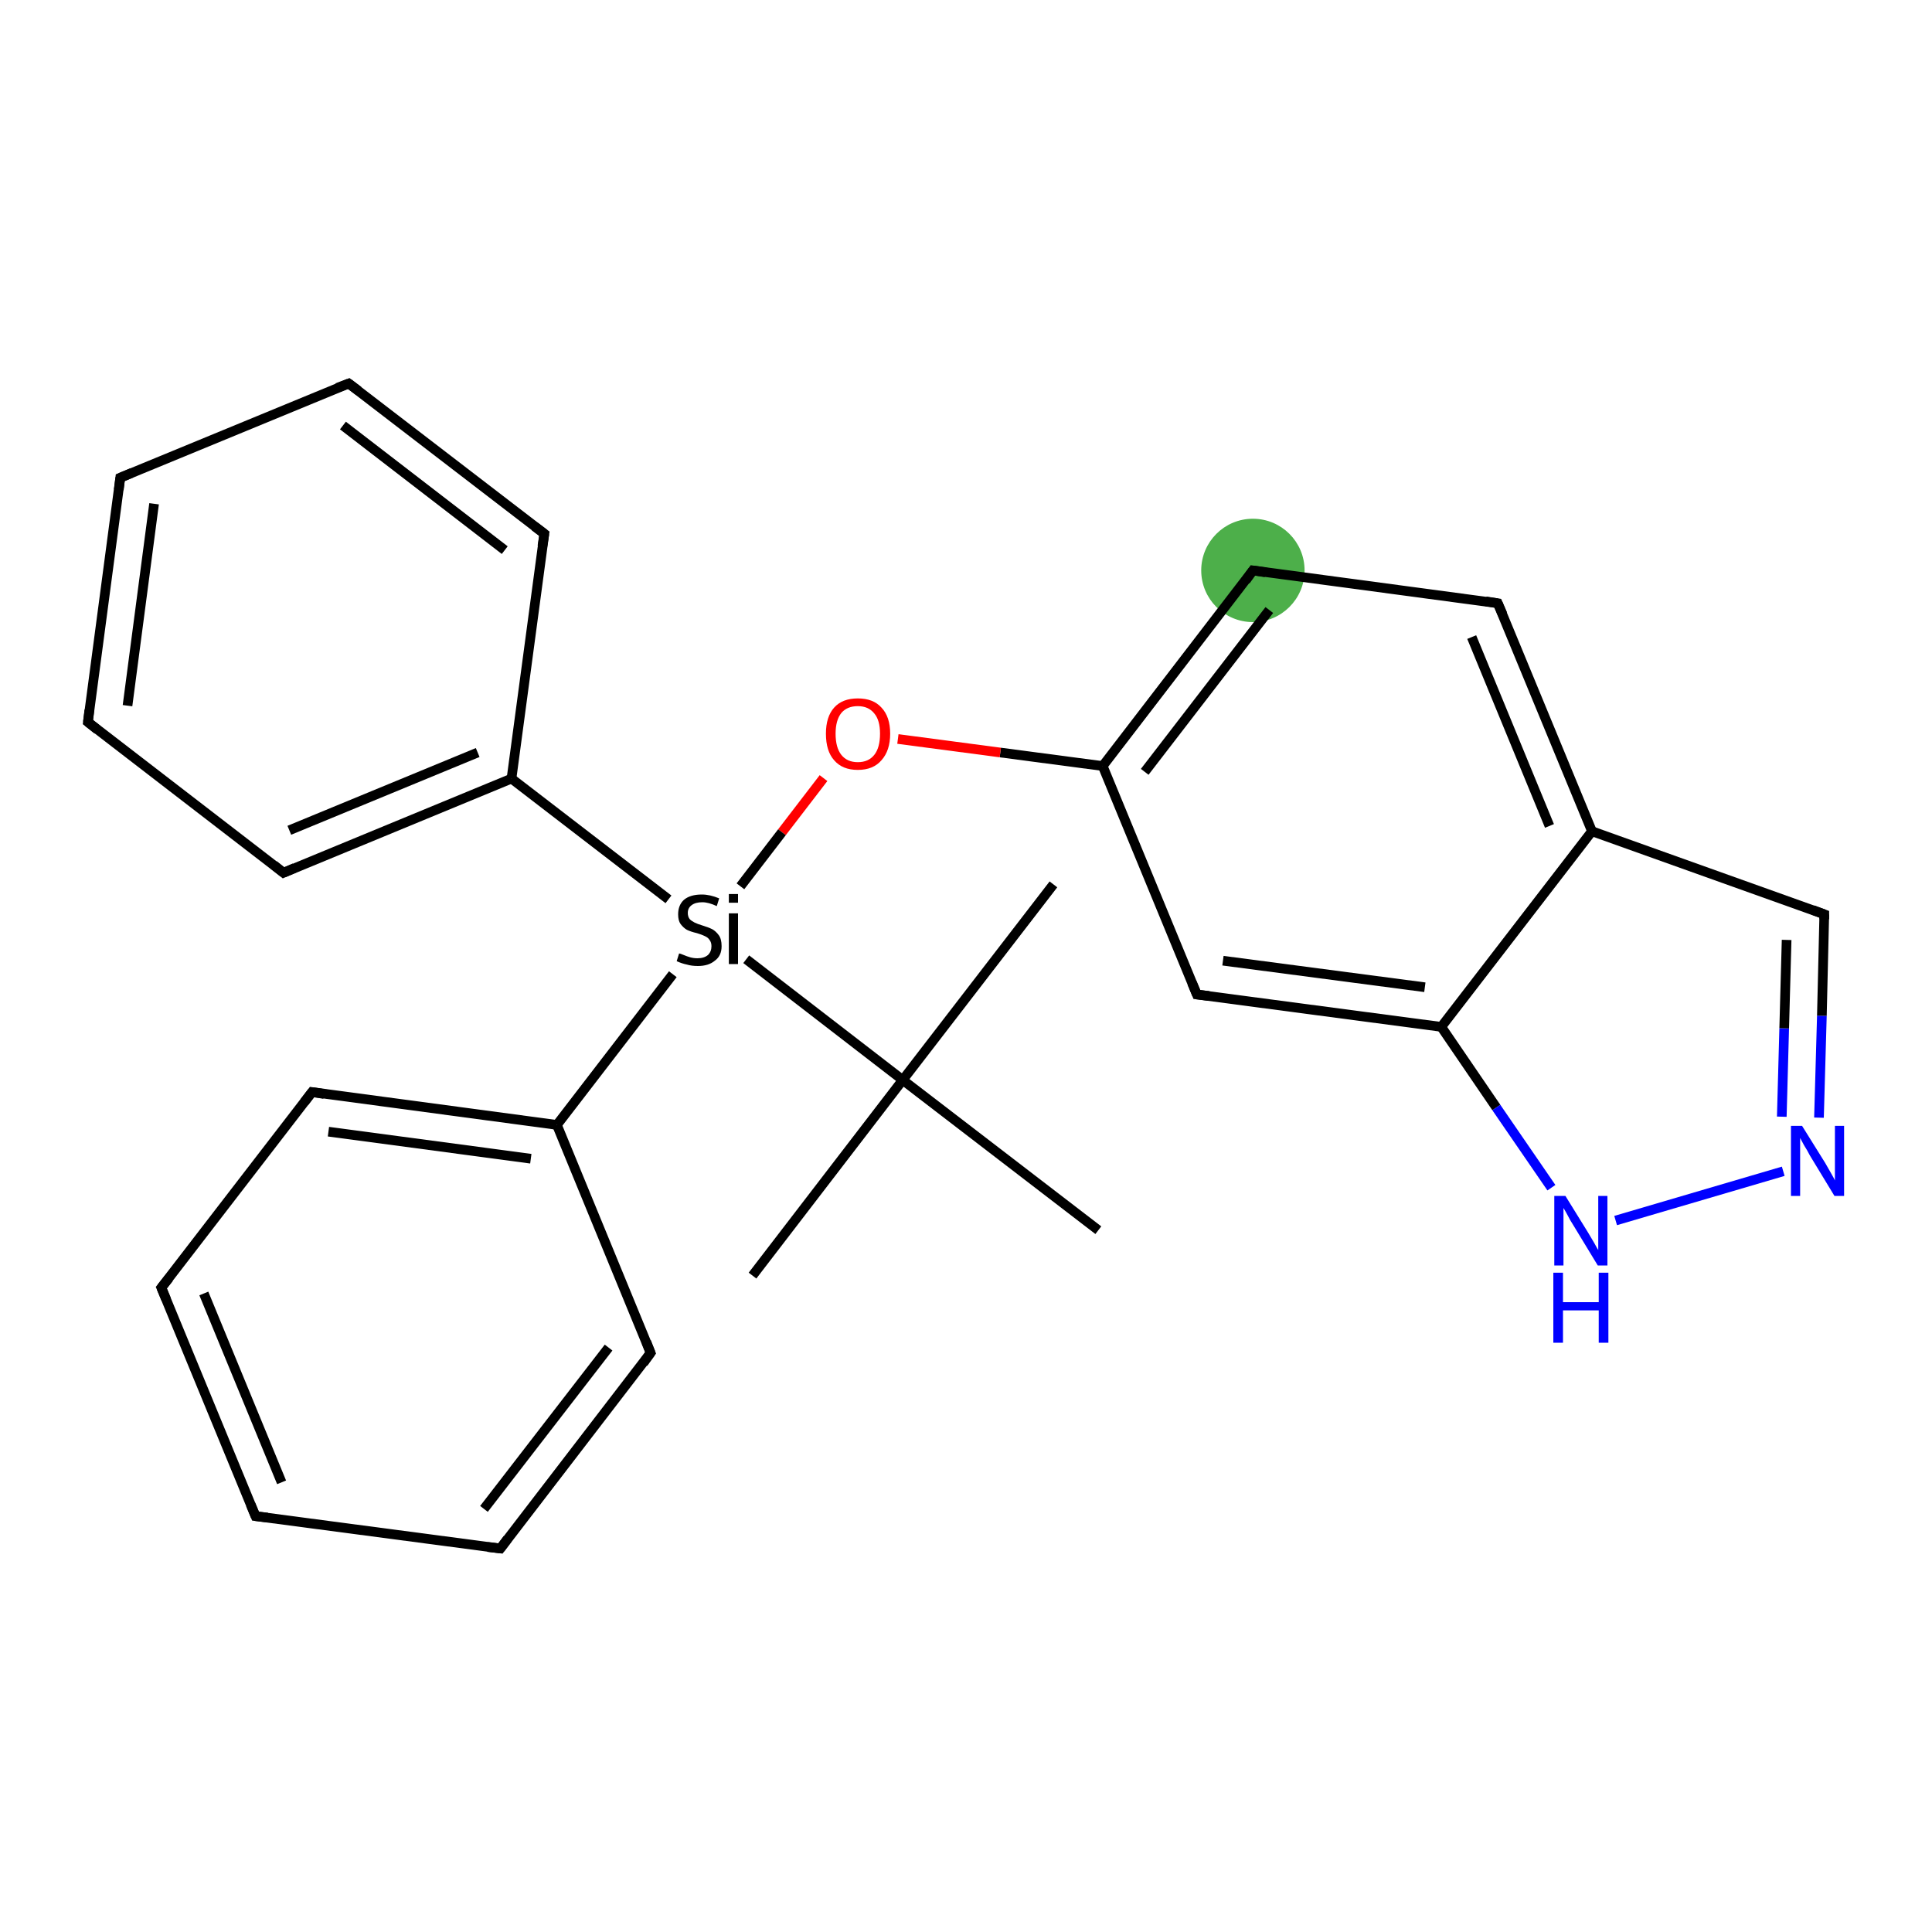 <?xml version='1.0' encoding='iso-8859-1'?>
<svg version='1.1' baseProfile='full'
              xmlns='http://www.w3.org/2000/svg'
                      xmlns:rdkit='http://www.rdkit.org/xml'
                      xmlns:xlink='http://www.w3.org/1999/xlink'
                  xml:space='preserve'
width='400px' height='400px' viewBox='0 0 400 400'>
<!-- END OF HEADER -->
<rect style='opacity:1.0;fill:#FFFFFF;stroke:none' width='400.0' height='400.0' x='0.0' y='0.0'> </rect>
<ellipse cx='259.4' cy='118.1' rx='10.2' ry='10.2' class='atom-1'  style='fill:#4daf4a;fill-rule:evenodd;stroke:#4daf4a;stroke-width:1.0px;stroke-linecap:butt;stroke-linejoin:miter;stroke-opacity:1' />
<path class='bond-0 atom-0 atom-1' d='M 228.3,158.6 L 259.4,118.1' style='fill:none;fill-rule:evenodd;stroke:#000000;stroke-width:2.0px;stroke-linecap:butt;stroke-linejoin:miter;stroke-opacity:1' />
<path class='bond-0 atom-0 atom-1' d='M 237.0,159.8 L 262.8,126.3' style='fill:none;fill-rule:evenodd;stroke:#000000;stroke-width:2.0px;stroke-linecap:butt;stroke-linejoin:miter;stroke-opacity:1' />
<path class='bond-1 atom-1 atom-2' d='M 259.4,118.1 L 310.1,124.9' style='fill:none;fill-rule:evenodd;stroke:#000000;stroke-width:2.0px;stroke-linecap:butt;stroke-linejoin:miter;stroke-opacity:1' />
<path class='bond-2 atom-2 atom-3' d='M 310.1,124.9 L 329.6,172.1' style='fill:none;fill-rule:evenodd;stroke:#000000;stroke-width:2.0px;stroke-linecap:butt;stroke-linejoin:miter;stroke-opacity:1' />
<path class='bond-2 atom-2 atom-3' d='M 304.7,131.9 L 320.8,171.0' style='fill:none;fill-rule:evenodd;stroke:#000000;stroke-width:2.0px;stroke-linecap:butt;stroke-linejoin:miter;stroke-opacity:1' />
<path class='bond-3 atom-3 atom-4' d='M 329.6,172.1 L 298.4,212.6' style='fill:none;fill-rule:evenodd;stroke:#000000;stroke-width:2.0px;stroke-linecap:butt;stroke-linejoin:miter;stroke-opacity:1' />
<path class='bond-4 atom-4 atom-5' d='M 298.4,212.6 L 247.8,205.9' style='fill:none;fill-rule:evenodd;stroke:#000000;stroke-width:2.0px;stroke-linecap:butt;stroke-linejoin:miter;stroke-opacity:1' />
<path class='bond-4 atom-4 atom-5' d='M 295.0,204.4 L 253.2,198.9' style='fill:none;fill-rule:evenodd;stroke:#000000;stroke-width:2.0px;stroke-linecap:butt;stroke-linejoin:miter;stroke-opacity:1' />
<path class='bond-5 atom-4 atom-6' d='M 298.4,212.6 L 309.8,229.3' style='fill:none;fill-rule:evenodd;stroke:#000000;stroke-width:2.0px;stroke-linecap:butt;stroke-linejoin:miter;stroke-opacity:1' />
<path class='bond-5 atom-4 atom-6' d='M 309.8,229.3 L 321.2,245.9' style='fill:none;fill-rule:evenodd;stroke:#0000FF;stroke-width:2.0px;stroke-linecap:butt;stroke-linejoin:miter;stroke-opacity:1' />
<path class='bond-6 atom-6 atom-7' d='M 334.5,252.7 L 369.2,242.5' style='fill:none;fill-rule:evenodd;stroke:#0000FF;stroke-width:2.0px;stroke-linecap:butt;stroke-linejoin:miter;stroke-opacity:1' />
<path class='bond-7 atom-7 atom-8' d='M 376.6,231.4 L 377.2,210.3' style='fill:none;fill-rule:evenodd;stroke:#0000FF;stroke-width:2.0px;stroke-linecap:butt;stroke-linejoin:miter;stroke-opacity:1' />
<path class='bond-7 atom-7 atom-8' d='M 377.2,210.3 L 377.7,189.3' style='fill:none;fill-rule:evenodd;stroke:#000000;stroke-width:2.0px;stroke-linecap:butt;stroke-linejoin:miter;stroke-opacity:1' />
<path class='bond-7 atom-7 atom-8' d='M 368.9,231.2 L 369.4,212.9' style='fill:none;fill-rule:evenodd;stroke:#0000FF;stroke-width:2.0px;stroke-linecap:butt;stroke-linejoin:miter;stroke-opacity:1' />
<path class='bond-7 atom-7 atom-8' d='M 369.4,212.9 L 369.9,194.6' style='fill:none;fill-rule:evenodd;stroke:#000000;stroke-width:2.0px;stroke-linecap:butt;stroke-linejoin:miter;stroke-opacity:1' />
<path class='bond-8 atom-0 atom-9' d='M 228.3,158.6 L 207.1,155.8' style='fill:none;fill-rule:evenodd;stroke:#000000;stroke-width:2.0px;stroke-linecap:butt;stroke-linejoin:miter;stroke-opacity:1' />
<path class='bond-8 atom-0 atom-9' d='M 207.1,155.8 L 185.9,153.0' style='fill:none;fill-rule:evenodd;stroke:#FF0000;stroke-width:2.0px;stroke-linecap:butt;stroke-linejoin:miter;stroke-opacity:1' />
<path class='bond-9 atom-9 atom-10' d='M 170.5,161.1 L 161.9,172.3' style='fill:none;fill-rule:evenodd;stroke:#FF0000;stroke-width:2.0px;stroke-linecap:butt;stroke-linejoin:miter;stroke-opacity:1' />
<path class='bond-9 atom-9 atom-10' d='M 161.9,172.3 L 153.3,183.5' style='fill:none;fill-rule:evenodd;stroke:#000000;stroke-width:2.0px;stroke-linecap:butt;stroke-linejoin:miter;stroke-opacity:1' />
<path class='bond-10 atom-10 atom-11' d='M 154.5,198.6 L 186.9,223.6' style='fill:none;fill-rule:evenodd;stroke:#000000;stroke-width:2.0px;stroke-linecap:butt;stroke-linejoin:miter;stroke-opacity:1' />
<path class='bond-11 atom-11 atom-12' d='M 186.9,223.6 L 155.8,264.1' style='fill:none;fill-rule:evenodd;stroke:#000000;stroke-width:2.0px;stroke-linecap:butt;stroke-linejoin:miter;stroke-opacity:1' />
<path class='bond-12 atom-11 atom-13' d='M 186.9,223.6 L 218.1,183.1' style='fill:none;fill-rule:evenodd;stroke:#000000;stroke-width:2.0px;stroke-linecap:butt;stroke-linejoin:miter;stroke-opacity:1' />
<path class='bond-13 atom-11 atom-14' d='M 186.9,223.6 L 227.4,254.7' style='fill:none;fill-rule:evenodd;stroke:#000000;stroke-width:2.0px;stroke-linecap:butt;stroke-linejoin:miter;stroke-opacity:1' />
<path class='bond-14 atom-10 atom-15' d='M 138.4,186.2 L 105.9,161.2' style='fill:none;fill-rule:evenodd;stroke:#000000;stroke-width:2.0px;stroke-linecap:butt;stroke-linejoin:miter;stroke-opacity:1' />
<path class='bond-15 atom-15 atom-16' d='M 105.9,161.2 L 58.7,180.7' style='fill:none;fill-rule:evenodd;stroke:#000000;stroke-width:2.0px;stroke-linecap:butt;stroke-linejoin:miter;stroke-opacity:1' />
<path class='bond-15 atom-15 atom-16' d='M 98.9,155.8 L 59.9,171.9' style='fill:none;fill-rule:evenodd;stroke:#000000;stroke-width:2.0px;stroke-linecap:butt;stroke-linejoin:miter;stroke-opacity:1' />
<path class='bond-16 atom-16 atom-17' d='M 58.7,180.7 L 18.2,149.5' style='fill:none;fill-rule:evenodd;stroke:#000000;stroke-width:2.0px;stroke-linecap:butt;stroke-linejoin:miter;stroke-opacity:1' />
<path class='bond-17 atom-17 atom-18' d='M 18.2,149.5 L 24.9,98.9' style='fill:none;fill-rule:evenodd;stroke:#000000;stroke-width:2.0px;stroke-linecap:butt;stroke-linejoin:miter;stroke-opacity:1' />
<path class='bond-17 atom-17 atom-18' d='M 26.4,146.1 L 31.9,104.3' style='fill:none;fill-rule:evenodd;stroke:#000000;stroke-width:2.0px;stroke-linecap:butt;stroke-linejoin:miter;stroke-opacity:1' />
<path class='bond-18 atom-18 atom-19' d='M 24.9,98.9 L 72.2,79.4' style='fill:none;fill-rule:evenodd;stroke:#000000;stroke-width:2.0px;stroke-linecap:butt;stroke-linejoin:miter;stroke-opacity:1' />
<path class='bond-19 atom-19 atom-20' d='M 72.2,79.4 L 112.7,110.5' style='fill:none;fill-rule:evenodd;stroke:#000000;stroke-width:2.0px;stroke-linecap:butt;stroke-linejoin:miter;stroke-opacity:1' />
<path class='bond-19 atom-19 atom-20' d='M 71.0,88.1 L 104.5,113.9' style='fill:none;fill-rule:evenodd;stroke:#000000;stroke-width:2.0px;stroke-linecap:butt;stroke-linejoin:miter;stroke-opacity:1' />
<path class='bond-20 atom-10 atom-21' d='M 139.3,201.7 L 115.3,232.9' style='fill:none;fill-rule:evenodd;stroke:#000000;stroke-width:2.0px;stroke-linecap:butt;stroke-linejoin:miter;stroke-opacity:1' />
<path class='bond-21 atom-21 atom-22' d='M 115.3,232.9 L 64.6,226.1' style='fill:none;fill-rule:evenodd;stroke:#000000;stroke-width:2.0px;stroke-linecap:butt;stroke-linejoin:miter;stroke-opacity:1' />
<path class='bond-21 atom-21 atom-22' d='M 109.9,239.9 L 68.0,234.3' style='fill:none;fill-rule:evenodd;stroke:#000000;stroke-width:2.0px;stroke-linecap:butt;stroke-linejoin:miter;stroke-opacity:1' />
<path class='bond-22 atom-22 atom-23' d='M 64.6,226.1 L 33.4,266.6' style='fill:none;fill-rule:evenodd;stroke:#000000;stroke-width:2.0px;stroke-linecap:butt;stroke-linejoin:miter;stroke-opacity:1' />
<path class='bond-23 atom-23 atom-24' d='M 33.4,266.6 L 52.9,313.9' style='fill:none;fill-rule:evenodd;stroke:#000000;stroke-width:2.0px;stroke-linecap:butt;stroke-linejoin:miter;stroke-opacity:1' />
<path class='bond-23 atom-23 atom-24' d='M 42.2,267.8 L 58.3,306.9' style='fill:none;fill-rule:evenodd;stroke:#000000;stroke-width:2.0px;stroke-linecap:butt;stroke-linejoin:miter;stroke-opacity:1' />
<path class='bond-24 atom-24 atom-25' d='M 52.9,313.9 L 103.6,320.6' style='fill:none;fill-rule:evenodd;stroke:#000000;stroke-width:2.0px;stroke-linecap:butt;stroke-linejoin:miter;stroke-opacity:1' />
<path class='bond-25 atom-25 atom-26' d='M 103.6,320.6 L 134.7,280.1' style='fill:none;fill-rule:evenodd;stroke:#000000;stroke-width:2.0px;stroke-linecap:butt;stroke-linejoin:miter;stroke-opacity:1' />
<path class='bond-25 atom-25 atom-26' d='M 100.2,312.4 L 126.0,279.0' style='fill:none;fill-rule:evenodd;stroke:#000000;stroke-width:2.0px;stroke-linecap:butt;stroke-linejoin:miter;stroke-opacity:1' />
<path class='bond-26 atom-5 atom-0' d='M 247.8,205.9 L 228.3,158.6' style='fill:none;fill-rule:evenodd;stroke:#000000;stroke-width:2.0px;stroke-linecap:butt;stroke-linejoin:miter;stroke-opacity:1' />
<path class='bond-27 atom-20 atom-15' d='M 112.7,110.5 L 105.9,161.2' style='fill:none;fill-rule:evenodd;stroke:#000000;stroke-width:2.0px;stroke-linecap:butt;stroke-linejoin:miter;stroke-opacity:1' />
<path class='bond-28 atom-26 atom-21' d='M 134.7,280.1 L 115.3,232.9' style='fill:none;fill-rule:evenodd;stroke:#000000;stroke-width:2.0px;stroke-linecap:butt;stroke-linejoin:miter;stroke-opacity:1' />
<path class='bond-29 atom-8 atom-3' d='M 377.7,189.3 L 329.6,172.1' style='fill:none;fill-rule:evenodd;stroke:#000000;stroke-width:2.0px;stroke-linecap:butt;stroke-linejoin:miter;stroke-opacity:1' />
<path d='M 257.9,120.2 L 259.4,118.1 L 262.0,118.5' style='fill:none;stroke:#000000;stroke-width:2.0px;stroke-linecap:butt;stroke-linejoin:miter;stroke-opacity:1;' />
<path d='M 307.6,124.5 L 310.1,124.9 L 311.1,127.2' style='fill:none;stroke:#000000;stroke-width:2.0px;stroke-linecap:butt;stroke-linejoin:miter;stroke-opacity:1;' />
<path d='M 250.3,206.2 L 247.8,205.9 L 246.8,203.5' style='fill:none;stroke:#000000;stroke-width:2.0px;stroke-linecap:butt;stroke-linejoin:miter;stroke-opacity:1;' />
<path d='M 377.7,190.3 L 377.7,189.3 L 375.3,188.4' style='fill:none;stroke:#000000;stroke-width:2.0px;stroke-linecap:butt;stroke-linejoin:miter;stroke-opacity:1;' />
<path d='M 61.0,179.7 L 58.7,180.7 L 56.7,179.1' style='fill:none;stroke:#000000;stroke-width:2.0px;stroke-linecap:butt;stroke-linejoin:miter;stroke-opacity:1;' />
<path d='M 20.2,151.1 L 18.2,149.5 L 18.5,147.0' style='fill:none;stroke:#000000;stroke-width:2.0px;stroke-linecap:butt;stroke-linejoin:miter;stroke-opacity:1;' />
<path d='M 24.6,101.4 L 24.9,98.9 L 27.3,97.9' style='fill:none;stroke:#000000;stroke-width:2.0px;stroke-linecap:butt;stroke-linejoin:miter;stroke-opacity:1;' />
<path d='M 69.8,80.3 L 72.2,79.4 L 74.2,80.9' style='fill:none;stroke:#000000;stroke-width:2.0px;stroke-linecap:butt;stroke-linejoin:miter;stroke-opacity:1;' />
<path d='M 110.7,109.0 L 112.7,110.5 L 112.3,113.1' style='fill:none;stroke:#000000;stroke-width:2.0px;stroke-linecap:butt;stroke-linejoin:miter;stroke-opacity:1;' />
<path d='M 67.1,226.5 L 64.6,226.1 L 63.0,228.2' style='fill:none;stroke:#000000;stroke-width:2.0px;stroke-linecap:butt;stroke-linejoin:miter;stroke-opacity:1;' />
<path d='M 35.0,264.6 L 33.4,266.6 L 34.4,269.0' style='fill:none;stroke:#000000;stroke-width:2.0px;stroke-linecap:butt;stroke-linejoin:miter;stroke-opacity:1;' />
<path d='M 51.9,311.5 L 52.9,313.9 L 55.4,314.2' style='fill:none;stroke:#000000;stroke-width:2.0px;stroke-linecap:butt;stroke-linejoin:miter;stroke-opacity:1;' />
<path d='M 101.0,320.3 L 103.6,320.6 L 105.1,318.6' style='fill:none;stroke:#000000;stroke-width:2.0px;stroke-linecap:butt;stroke-linejoin:miter;stroke-opacity:1;' />
<path d='M 133.2,282.2 L 134.7,280.1 L 133.8,277.8' style='fill:none;stroke:#000000;stroke-width:2.0px;stroke-linecap:butt;stroke-linejoin:miter;stroke-opacity:1;' />
<path class='atom-6' d='M 324.1 247.6
L 328.8 255.2
Q 329.3 256.0, 330.1 257.4
Q 330.8 258.7, 330.9 258.8
L 330.9 247.6
L 332.8 247.6
L 332.8 262.0
L 330.8 262.0
L 325.7 253.6
Q 325.1 252.7, 324.5 251.5
Q 323.9 250.4, 323.7 250.1
L 323.7 262.0
L 321.8 262.0
L 321.8 247.6
L 324.1 247.6
' fill='#0000FF'/>
<path class='atom-6' d='M 321.6 263.5
L 323.6 263.5
L 323.6 269.6
L 331.0 269.6
L 331.0 263.5
L 333.0 263.5
L 333.0 278.0
L 331.0 278.0
L 331.0 271.3
L 323.6 271.3
L 323.6 278.0
L 321.6 278.0
L 321.6 263.5
' fill='#0000FF'/>
<path class='atom-7' d='M 373.1 233.1
L 377.9 240.8
Q 378.3 241.5, 379.1 242.9
Q 379.9 244.3, 379.9 244.4
L 379.9 233.1
L 381.8 233.1
L 381.8 247.6
L 379.8 247.6
L 374.7 239.2
Q 374.2 238.2, 373.5 237.1
Q 372.9 236.0, 372.7 235.6
L 372.7 247.6
L 370.8 247.6
L 370.8 233.1
L 373.1 233.1
' fill='#0000FF'/>
<path class='atom-9' d='M 171.0 151.9
Q 171.0 148.4, 172.7 146.5
Q 174.4 144.6, 177.6 144.6
Q 180.8 144.6, 182.5 146.5
Q 184.3 148.4, 184.3 151.9
Q 184.3 155.4, 182.5 157.4
Q 180.8 159.4, 177.6 159.4
Q 174.4 159.4, 172.7 157.4
Q 171.0 155.5, 171.0 151.9
M 177.6 157.8
Q 179.8 157.8, 181.0 156.3
Q 182.2 154.8, 182.2 151.9
Q 182.2 149.1, 181.0 147.7
Q 179.8 146.2, 177.6 146.2
Q 175.4 146.2, 174.2 147.6
Q 173.0 149.1, 173.0 151.9
Q 173.0 154.8, 174.2 156.3
Q 175.4 157.8, 177.6 157.8
' fill='#FF0000'/>
<path class='atom-10' d='M 140.6 197.4
Q 140.8 197.4, 141.5 197.7
Q 142.2 198.0, 142.9 198.2
Q 143.6 198.4, 144.4 198.4
Q 145.8 198.4, 146.6 197.7
Q 147.3 197.0, 147.3 195.9
Q 147.3 195.1, 146.9 194.6
Q 146.6 194.1, 145.9 193.8
Q 145.3 193.5, 144.3 193.2
Q 143.0 192.9, 142.2 192.5
Q 141.5 192.1, 140.9 191.3
Q 140.4 190.6, 140.4 189.3
Q 140.4 187.4, 141.6 186.3
Q 142.9 185.2, 145.3 185.2
Q 147.0 185.2, 148.9 186.0
L 148.4 187.6
Q 146.7 186.8, 145.4 186.8
Q 144.0 186.8, 143.2 187.4
Q 142.4 188.0, 142.4 189.0
Q 142.4 189.8, 142.8 190.3
Q 143.2 190.7, 143.8 191.0
Q 144.4 191.3, 145.4 191.6
Q 146.7 192.0, 147.5 192.4
Q 148.2 192.8, 148.8 193.6
Q 149.4 194.4, 149.4 195.9
Q 149.4 197.9, 148.0 198.9
Q 146.7 200.0, 144.5 200.0
Q 143.2 200.0, 142.2 199.7
Q 141.2 199.5, 140.1 199.0
L 140.6 197.4
' fill='#000000'/>
<path class='atom-10' d='M 150.9 185.1
L 152.8 185.1
L 152.8 186.9
L 150.9 186.9
L 150.9 185.1
M 150.9 189.1
L 152.8 189.1
L 152.8 199.6
L 150.9 199.6
L 150.9 189.1
' fill='#000000'/>
</svg>

